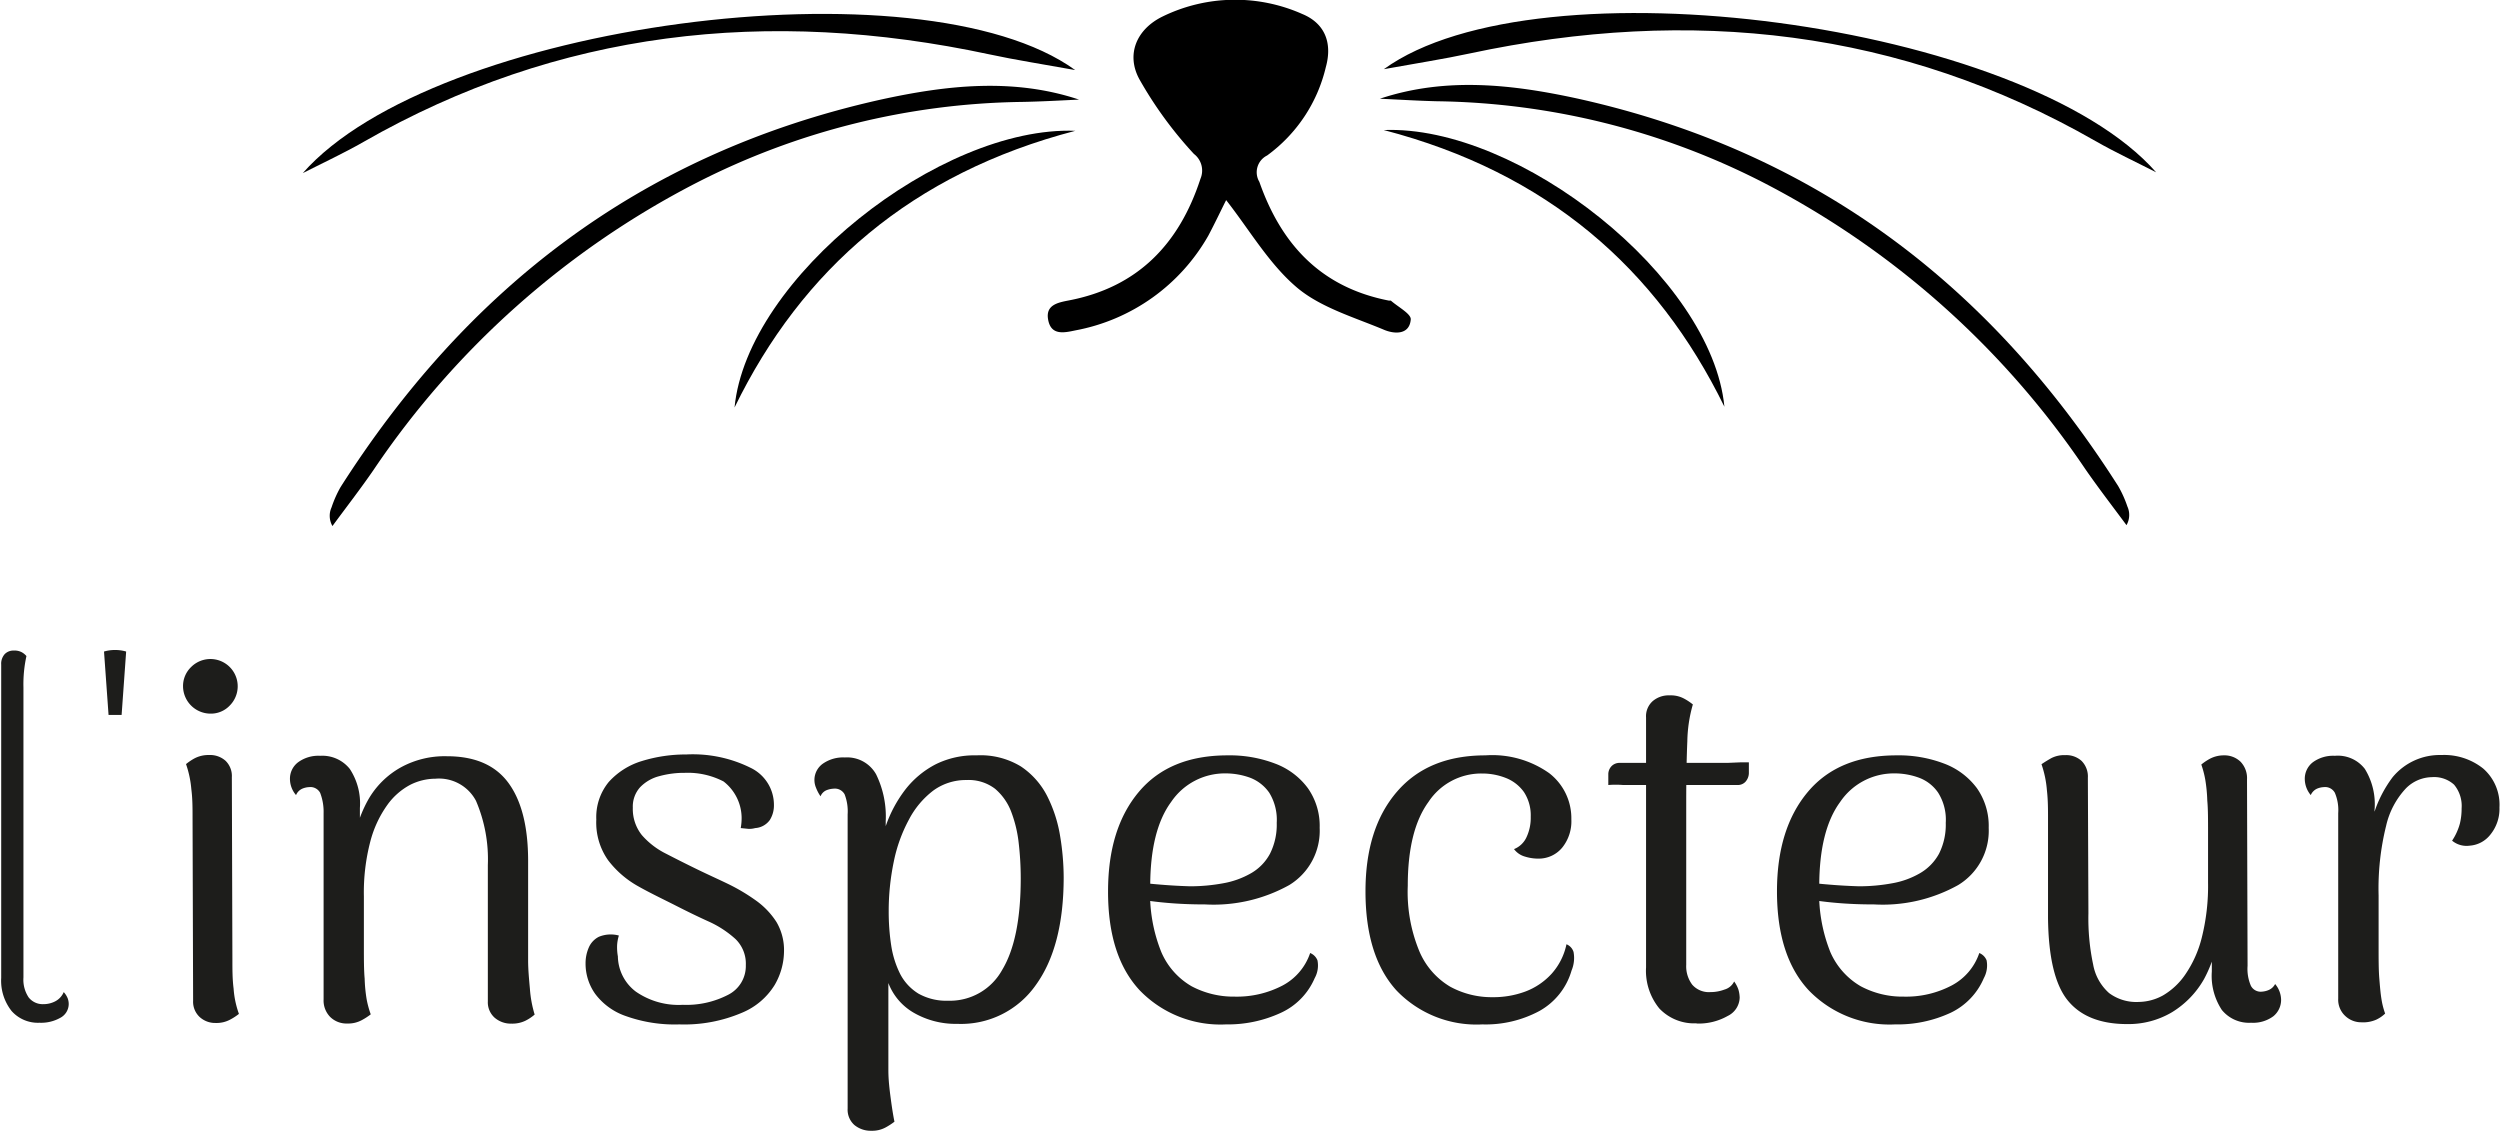 <svg xmlns="http://www.w3.org/2000/svg" width="7.96cm" height="3.6cm" viewBox="0 0 225.67 102.16"><path d="M41.89,168.93a3.17,3.17,0,0,1-2.52-1.06,4.42,4.42,0,0,1-.94-3V136.57a1.3,1.3,0,0,1,.32-.95,1.1,1.1,0,0,1,.82-.32,1.39,1.39,0,0,1,.73.16,1.45,1.45,0,0,1,.41.34,11.79,11.79,0,0,0-.27,2.82q0,2.15,0,6.1l0,20.12a2.88,2.88,0,0,0,.47,1.8,1.61,1.61,0,0,0,1.35.61A2.29,2.29,0,0,0,43.3,167a1.67,1.67,0,0,0,.78-.84,1.88,1.88,0,0,1,.36.57,1.46,1.46,0,0,1,.09.52,1.42,1.42,0,0,1-.79,1.25A3.51,3.51,0,0,1,41.89,168.93Z" transform="translate(-38.43 -76.52)" fill="#1d1d1b"/><path d="M48.72,135.25a3.5,3.5,0,0,1,1,.14l-.41,5.73H48.13l-.41-5.73A3.5,3.5,0,0,1,48.72,135.25Z" transform="translate(-38.43 -76.52)" fill="#1d1d1b"/><path d="M57.32,141a2.49,2.49,0,0,1-2.46-2.45,2.38,2.38,0,0,1,.73-1.76,2.46,2.46,0,0,1,3.49,3.48A2.34,2.34,0,0,1,57.32,141Zm2,22.26c0,.89,0,1.75.11,2.6a8.43,8.43,0,0,0,.48,2.27,5.06,5.06,0,0,1-.8.52,2.58,2.58,0,0,1-1.3.3,2.07,2.07,0,0,1-1.45-.54,1.88,1.88,0,0,1-.59-1.46l-.05-16.53c0-.87,0-1.74-.11-2.59a9.28,9.28,0,0,0-.48-2.27,4.84,4.84,0,0,1,.79-.53,2.72,2.72,0,0,1,1.3-.29,2.09,2.09,0,0,1,1.48.52,1.91,1.91,0,0,1,.57,1.48Z" transform="translate(-38.43 -76.52)" fill="#1d1d1b"/><path d="M69.7,169a2.1,2.1,0,0,1-1.54-.59,2.12,2.12,0,0,1-.6-1.59V150a4.77,4.77,0,0,0-.31-1.84,1,1,0,0,0-1-.52,1.76,1.76,0,0,0-.59.13,1.09,1.09,0,0,0-.59.59,2.25,2.25,0,0,1-.55-1.45,1.86,1.86,0,0,1,.73-1.51,3.1,3.1,0,0,1,2-.59A3.17,3.17,0,0,1,69.93,146a5.67,5.67,0,0,1,.91,3.53v3.19l-.68.82a11.59,11.59,0,0,1,1.39-4.69,7.69,7.69,0,0,1,3-3,8.22,8.22,0,0,1,4.16-1q3.78,0,5.55,2.41t1.78,7v9.06c0,.79.08,1.64.16,2.53a10.52,10.52,0,0,0,.43,2.34,3.89,3.89,0,0,1-.86.57,2.73,2.73,0,0,1-1.23.25,2.24,2.24,0,0,1-1.53-.54,1.86,1.86,0,0,1-.61-1.46V154.69a13.4,13.4,0,0,0-1.07-5.81,3.78,3.78,0,0,0-3.67-2,5.1,5.1,0,0,0-2.25.54,6,6,0,0,0-2.07,1.8,10,10,0,0,0-1.55,3.3,18.22,18.22,0,0,0-.59,5c0,1.82,0,3.33,0,4.51s0,2.16.07,2.91a13.61,13.61,0,0,0,.18,1.87,8.69,8.69,0,0,0,.37,1.36,5.58,5.58,0,0,1-.8.52A2.58,2.58,0,0,1,69.7,169Z" transform="translate(-38.43 -76.52)" fill="#1d1d1b"/><path d="M99.7,169.08a13.09,13.09,0,0,1-4.85-.76,5.8,5.8,0,0,1-2.75-2,4.71,4.71,0,0,1-.87-2.76,3.53,3.53,0,0,1,.28-1.4,1.94,1.94,0,0,1,.93-1,2.82,2.82,0,0,1,1.8-.11,3.64,3.64,0,0,0-.16.89,4.76,4.76,0,0,0,.07,1,4.06,4.06,0,0,0,1.64,3.19,6.79,6.79,0,0,0,4.23,1.18,8.19,8.19,0,0,0,4.1-.91,2.91,2.91,0,0,0,1.59-2.68,3.1,3.1,0,0,0-.93-2.35,9.26,9.26,0,0,0-2.39-1.57c-1-.45-2-.94-3-1.45s-2.33-1.14-3.42-1.76a8.76,8.76,0,0,1-2.7-2.34,5.89,5.89,0,0,1-1.07-3.68,5,5,0,0,1,1.13-3.4,6.59,6.59,0,0,1,3-1.89,13.44,13.44,0,0,1,4-.59,11.73,11.73,0,0,1,5.82,1.21,3.71,3.71,0,0,1,2.1,3.35,2.48,2.48,0,0,1-.37,1.36,1.76,1.76,0,0,1-1.32.73,1.94,1.94,0,0,1-.63.07l-.68-.07a5.05,5.05,0,0,0,.08-1,4.2,4.2,0,0,0-1.63-3.21,7,7,0,0,0-3.51-.78,8.47,8.47,0,0,0-2.3.3,3.67,3.67,0,0,0-1.73,1,2.6,2.6,0,0,0-.66,1.85,3.78,3.78,0,0,0,.82,2.48,7.07,7.07,0,0,0,2.19,1.68c.91.47,1.86.95,2.87,1.44s1.82.85,2.73,1.29a17.28,17.28,0,0,1,2.52,1.5,7.06,7.06,0,0,1,1.85,1.94,5,5,0,0,1,.68,2.68,6.13,6.13,0,0,1-.84,3,6.28,6.28,0,0,1-2.92,2.5A13.28,13.28,0,0,1,99.7,169.08Z" transform="translate(-38.43 -76.52)" fill="#1d1d1b"/><path d="M126.56,144.77a7,7,0,0,1,4,1,7.07,7.07,0,0,1,2.39,2.7,12.35,12.35,0,0,1,1.16,3.6,23.16,23.16,0,0,1,.32,3.71q0,6.28-2.53,9.76a8.24,8.24,0,0,1-7.07,3.49,7.57,7.57,0,0,1-3.94-1,5.27,5.27,0,0,1-2.3-2.69V171c0,.63,0,1.37,0,2.22s.1,1.7.21,2.53.22,1.54.34,2.12a5.89,5.89,0,0,1-.8.52,2.54,2.54,0,0,1-1.29.3,2.32,2.32,0,0,1-1.53-.52,1.85,1.85,0,0,1-.61-1.49l0-26.58a4.27,4.27,0,0,0-.27-1.8,1,1,0,0,0-1-.52,2,2,0,0,0-.59.12,1,1,0,0,0-.59.57,3.7,3.7,0,0,1-.41-.78,1.8,1.8,0,0,1,.61-2.16,3.19,3.19,0,0,1,2-.57,3,3,0,0,1,2.82,1.52,8.68,8.68,0,0,1,.87,4.26v4.14l-1,.5a21.26,21.26,0,0,1,1-4.21,11.58,11.58,0,0,1,1.82-3.37,8.29,8.29,0,0,1,2.71-2.23A7.88,7.88,0,0,1,126.56,144.77Zm-.91,2.23a5,5,0,0,0-3,.95,7.86,7.86,0,0,0-2.2,2.62,13.65,13.65,0,0,0-1.37,3.8,21.89,21.89,0,0,0-.46,4.51,20.21,20.21,0,0,0,.23,3.09,8.59,8.59,0,0,0,.82,2.58,4.53,4.53,0,0,0,1.64,1.75,5.15,5.15,0,0,0,2.69.64,5.39,5.39,0,0,0,4.87-2.78q1.68-2.78,1.68-8.29a27.94,27.94,0,0,0-.18-3.14,11.42,11.42,0,0,0-.68-2.86,5.09,5.09,0,0,0-1.46-2.08A3.93,3.93,0,0,0,125.65,147Z" transform="translate(-38.43 -76.52)" fill="#1d1d1b"/><path d="M149.09,169.08A10.14,10.14,0,0,1,141.3,166q-2.87-3.08-2.86-8.94c0-3.8.93-6.79,2.79-9s4.55-3.29,8-3.29a11.5,11.5,0,0,1,4.32.75,6.5,6.5,0,0,1,2.94,2.21,5.92,5.92,0,0,1,1.07,3.59,5.75,5.75,0,0,1-2.75,5.17,14.06,14.06,0,0,1-7.58,1.75c-1.28,0-2.49-.05-3.65-.16a31.15,31.15,0,0,1-3.5-.52l.09-1.51a23.08,23.08,0,0,0,2.66.37c1,.09,2,.15,3,.18a16.23,16.23,0,0,0,3-.27,7.74,7.74,0,0,0,2.53-.91,4.45,4.45,0,0,0,1.71-1.76,5.82,5.82,0,0,0,.61-2.79,4.66,4.66,0,0,0-.68-2.73,3.72,3.72,0,0,0-1.73-1.35,6.47,6.47,0,0,0-2.19-.39,5.86,5.86,0,0,0-4.94,2.58q-1.89,2.57-1.89,7.62a14.14,14.14,0,0,0,1,5.94,6.54,6.54,0,0,0,2.75,3.1,8.08,8.08,0,0,0,3.87.93,8.91,8.91,0,0,0,4.33-1,5.19,5.19,0,0,0,2.5-2.94,1.19,1.19,0,0,1,.66.66,2.35,2.35,0,0,1-.25,1.61,6.07,6.07,0,0,1-3.05,3.13A11.4,11.4,0,0,1,149.09,169.08Z" transform="translate(-38.43 -76.52)" fill="#1d1d1b"/><path d="M172.25,169.08a10,10,0,0,1-7.76-3.08q-2.79-3.08-2.79-8.94c0-3.8.94-6.79,2.84-9s4.57-3.29,8-3.29a8.91,8.91,0,0,1,5.76,1.61,5.14,5.14,0,0,1,2,4.17,3.78,3.78,0,0,1-.82,2.55,2.75,2.75,0,0,1-2.19,1,4,4,0,0,1-1.17-.18,1.86,1.86,0,0,1-1-.68,2.08,2.08,0,0,0,1.14-1.1,4.11,4.11,0,0,0,.37-1.82,3.84,3.84,0,0,0-.61-2.23,3.64,3.64,0,0,0-1.62-1.27,5.81,5.81,0,0,0-2.19-.41,5.71,5.71,0,0,0-4.82,2.57c-1.25,1.72-1.87,4.24-1.87,7.58a14,14,0,0,0,1.05,5.92,6.79,6.79,0,0,0,2.78,3.19,7.81,7.81,0,0,0,3.82.95,8.25,8.25,0,0,0,3-.52,6.12,6.12,0,0,0,2.35-1.6,5.74,5.74,0,0,0,1.34-2.66,1.09,1.09,0,0,1,.64.7,2.94,2.94,0,0,1-.18,1.67,6.12,6.12,0,0,1-2.91,3.66A10.27,10.27,0,0,1,172.25,169.08Z" transform="translate(-38.43 -76.52)" fill="#1d1d1b"/><path d="M183.64,147.45l0-1a1.06,1.06,0,0,1,.34-.75,1,1,0,0,1,.66-.25h7.83c.12,0,.37,0,.73,0l1.21,0,1.2-.05.73,0,0,1a1.21,1.21,0,0,1-.32.77.94.94,0,0,1-.68.28h-9c-.3,0-.75,0-1.36,0A8.07,8.07,0,0,0,183.64,147.45Zm8,21.53a4.34,4.34,0,0,1-3.39-1.34,5.38,5.38,0,0,1-1.2-3.71V141.35a1.83,1.83,0,0,1,.59-1.47,2.22,2.22,0,0,1,1.55-.53,2.52,2.52,0,0,1,1.31.3,5.21,5.21,0,0,1,.78.52,12.72,12.72,0,0,0-.5,3.32c-.06,1.37-.1,3.22-.1,5.56V163.7a2.76,2.76,0,0,0,.55,1.8,2,2,0,0,0,1.64.66,3.56,3.56,0,0,0,1.27-.23,1.38,1.38,0,0,0,.87-.73,2.7,2.7,0,0,1,.39.75,2.86,2.86,0,0,1,.11.71,1.9,1.9,0,0,1-1.09,1.66A5.3,5.3,0,0,1,191.6,169Z" transform="translate(-38.43 -76.52)" fill="#1d1d1b"/><path d="M209.54,169.08a10.15,10.15,0,0,1-7.79-3.08q-2.87-3.08-2.87-8.94c0-3.8.94-6.79,2.8-9s4.55-3.29,8-3.29a11.5,11.5,0,0,1,4.32.75,6.55,6.55,0,0,1,2.94,2.21,5.92,5.92,0,0,1,1.07,3.59,5.74,5.74,0,0,1-2.76,5.17,14,14,0,0,1-7.57,1.75c-1.28,0-2.49-.05-3.65-.16a31.15,31.15,0,0,1-3.5-.52l.09-1.51a22.77,22.77,0,0,0,2.66.37c1,.09,2,.15,3,.18a16.34,16.34,0,0,0,3-.27,7.6,7.6,0,0,0,2.52-.91,4.55,4.55,0,0,0,1.72-1.76,5.82,5.82,0,0,0,.61-2.79,4.58,4.58,0,0,0-.69-2.73,3.62,3.62,0,0,0-1.73-1.35,6.37,6.37,0,0,0-2.18-.39,5.86,5.86,0,0,0-4.94,2.58q-1.89,2.57-1.89,7.62a14.32,14.32,0,0,0,1,5.94,6.61,6.61,0,0,0,2.76,3.1,8,8,0,0,0,3.87.93,8.84,8.84,0,0,0,4.32-1,5.17,5.17,0,0,0,2.51-2.94,1.19,1.19,0,0,1,.66.66,2.41,2.41,0,0,1-.25,1.61,6.11,6.11,0,0,1-3,3.13A11.4,11.4,0,0,1,209.54,169.08Z" transform="translate(-38.43 -76.52)" fill="#1d1d1b"/><path d="M239.26,144.77a2.09,2.09,0,0,1,1.5.57,2.14,2.14,0,0,1,.59,1.61l.05,16.84a3.86,3.86,0,0,0,.3,1.8,1,1,0,0,0,1,.53,1.82,1.82,0,0,0,.59-.14,1.17,1.17,0,0,0,.6-.55,2.27,2.27,0,0,1,.54,1.41,1.9,1.9,0,0,1-.71,1.51,3.08,3.08,0,0,1-2,.58,3.17,3.17,0,0,1-2.64-1.15,5.58,5.58,0,0,1-.91-3.48v-3.24l.68-.81a11.89,11.89,0,0,1-1.38,4.73,8.29,8.29,0,0,1-2.9,3,7.7,7.7,0,0,1-4.05,1.07c-2.43,0-4.22-.72-5.37-2.14s-1.74-3.9-1.78-7.43v-9c0-.82,0-1.67-.1-2.55a9.46,9.46,0,0,0-.49-2.36c.28-.19.57-.37.89-.55a2.55,2.55,0,0,1,1.25-.27,2.07,2.07,0,0,1,1.48.52,2,2,0,0,1,.57,1.53l.05,12.24a20.14,20.14,0,0,0,.43,4.64,4.5,4.5,0,0,0,1.44,2.57,4.12,4.12,0,0,0,2.68.8,4.65,4.65,0,0,0,2.19-.59,6.28,6.28,0,0,0,2-1.87,10.27,10.27,0,0,0,1.5-3.34,19.2,19.2,0,0,0,.57-5c0-1.82,0-3.33,0-4.51s0-2.15-.07-2.89a14.11,14.11,0,0,0-.18-1.87,8.67,8.67,0,0,0-.36-1.38,4.84,4.84,0,0,1,.79-.53A2.69,2.69,0,0,1,239.26,144.77Z" transform="translate(-38.43 -76.52)" fill="#1d1d1b"/><path d="M251.68,168.89a2.09,2.09,0,0,1-1.45-.57,2,2,0,0,1-.64-1.57V150a4,4,0,0,0-.3-1.84,1,1,0,0,0-1-.52,1.76,1.76,0,0,0-.59.13,1.13,1.13,0,0,0-.59.59,2.29,2.29,0,0,1-.54-1.45,1.88,1.88,0,0,1,.72-1.51,3.11,3.11,0,0,1,2-.59A3.07,3.07,0,0,1,252,146a6.07,6.07,0,0,1,.87,3.74v3h-.55a11,11,0,0,1,2.19-6,5.53,5.53,0,0,1,4.41-2,5.65,5.65,0,0,1,3.78,1.23,4.34,4.34,0,0,1,1.46,3.5,3.69,3.69,0,0,1-.82,2.46,2.6,2.6,0,0,1-1.87,1,2.05,2.05,0,0,1-1.59-.45,5.27,5.27,0,0,0,.7-1.53,5.69,5.69,0,0,0,.16-1.39,3,3,0,0,0-.68-2.14,2.67,2.67,0,0,0-2-.68,3.38,3.38,0,0,0-2.34,1,7.32,7.32,0,0,0-1.8,3.39,23.52,23.52,0,0,0-.68,6.3V162c0,1.19,0,2.15.06,2.89s.11,1.36.19,1.85a7.12,7.12,0,0,0,.34,1.36,3,3,0,0,1-.8.55A2.93,2.93,0,0,1,251.68,168.89Z" transform="translate(-38.43 -76.52)" fill="#1d1d1b"/><path d="M163,85.44c6-2,12.06-1.28,17.92,0,22.13,4.93,37.65,17.51,48.79,35a10.16,10.16,0,0,1,.83,1.84,1.85,1.85,0,0,1-.08,1.69c-1.25-1.69-2.54-3.36-3.73-5.08A78.47,78.47,0,0,0,197.62,93a66.47,66.47,0,0,0-29.41-7.33C166.48,85.63,164.74,85.52,163,85.44Z" transform="translate(-38.43 -76.52)"/><path d="M163.36,82.77c13.92-10.08,57.91-4.19,69.78,9.32-1.83-.94-3.71-1.81-5.49-2.83-17.57-10.06-36.49-12.19-56.53-7.91C168.74,81.86,166.34,82.23,163.36,82.77Z" transform="translate(-38.43 -76.52)"/><path d="M163.35,88.27c12.2-.48,29.65,13.29,30.78,25C188,100.74,178.09,92.11,163.35,88.27Z" transform="translate(-38.43 -76.52)"/><path d="M135.82,85.52c-6-2-12.07-1.28-17.92,0-22.13,4.94-37.65,17.52-48.8,35a10.12,10.12,0,0,0-.82,1.84,1.85,1.85,0,0,0,.08,1.69c1.24-1.69,2.54-3.36,3.72-5.08a78.51,78.51,0,0,1,29.13-25.91,66.42,66.42,0,0,1,29.4-7.33C132.35,85.7,134.08,85.6,135.82,85.52Z" transform="translate(-38.43 -76.52)"/><path d="M135.47,82.85c-13.93-10.08-57.91-4.19-69.79,9.31,1.83-.93,3.71-1.8,5.49-2.82,17.58-10.06,36.5-12.2,56.54-7.91C130.08,81.94,132.49,82.31,135.47,82.85Z" transform="translate(-38.43 -76.52)"/><path d="M135.48,88.34c-12.2-.47-29.66,13.29-30.79,25C110.79,100.82,120.73,92.19,135.48,88.34Z" transform="translate(-38.43 -76.52)"/><path d="M149.11,94.6c-.42.83-1,2.06-1.61,3.21a17.5,17.5,0,0,1-12,8.56c-1,.21-2.23.51-2.48-1-.22-1.29.87-1.51,1.85-1.7,6.25-1.19,10-5.1,11.92-11a1.89,1.89,0,0,0-.59-2.24,35.72,35.72,0,0,1-4.93-6.75c-1.22-2.24-.26-4.5,2.06-5.65A14.94,14.94,0,0,1,156,77.79c2,.83,2.73,2.57,2.12,4.78a13.79,13.79,0,0,1-5.31,8,1.69,1.69,0,0,0-.7,2.38c2,5.71,5.61,9.54,11.7,10.73.06,0,.14,0,.18,0,.64.57,1.85,1.2,1.8,1.71-.12,1.42-1.51,1.31-2.41.93-2.69-1.13-5.7-2-7.85-3.8C153,100.39,151.24,97.32,149.11,94.6Z" transform="translate(-38.43 -76.52)"/></svg>